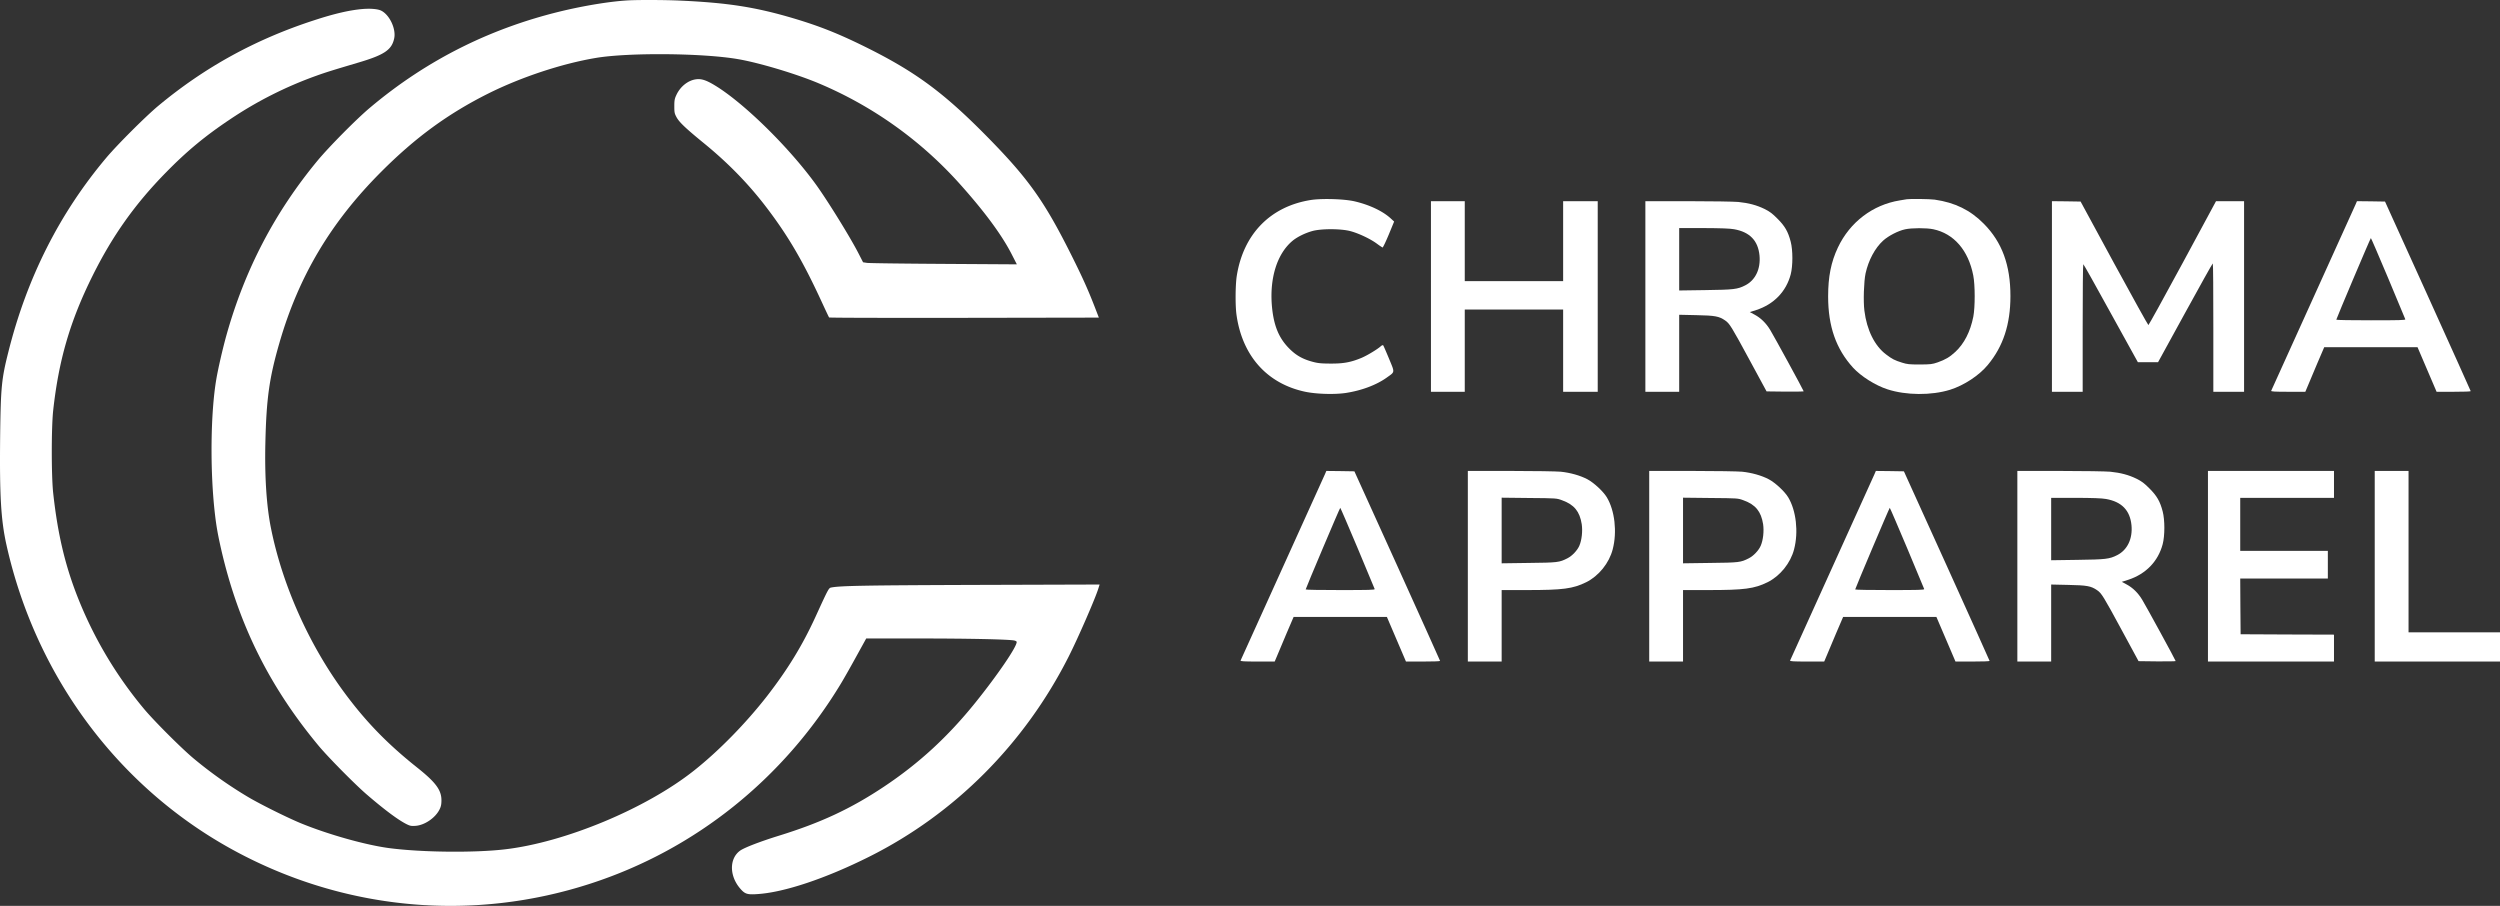 <svg id="Layer_1" data-name="Layer 1" xmlns="http://www.w3.org/2000/svg" viewBox="0 0 3252.88 1178.69"><rect x="0" y="0" width="3252.88" height="1178.69" fill="#333333" stroke="none"/><defs><style>.cls-1{fill:#fff;}</style></defs><path class="cls-1" d="M945,86.7c-21.1,1.1-51.1,5.8-79.9,12.3C768.4,121.1,683.2,163.4,608,226.8c-17.4,14.7-52.1,49.8-67.1,67.7-56.2,67.7-95.4,142.7-119.4,228.8-4.9,17.8-10.5,42.2-12.9,56.2-7.5,43.8-8.3,118.4-2,174,2,17.5,3.8,27.7,8.5,48.4,22.4,96.8,62.6,177.7,126.5,254.6,12.3,14.8,47.8,50.8,63.4,64.1,22.6,19.4,39.9,32.3,50.9,37.9,4.6,2.3,6.4,2.7,11.6,2.3,12-.7,26.2-10.4,31.6-21.5,1.8-3.6,2.4-6.5,2.4-11.8,0-13.4-7.5-23.5-32.4-43.2-37.5-29.9-65.1-58.2-92.3-94.7-46.9-62.8-82.2-141.4-97.2-216.6-5.7-28.4-8.2-66.7-7.2-110,1.3-57.8,5-84.6,18.2-130.3,25-86.8,66.9-157.2,132.4-222.8,44.6-44.7,87-75.7,139.5-102,42.7-21.3,95.8-38.9,140-46.3,42.2-7.1,138.7-6.3,184.4,1.5,27.4,4.6,76.4,19.3,105.1,31.4a513.86,513.86,0,0,1,184.8,132q47.85,53.55,66.8,90.8l6.6,12.9-94.9-.6c-52.1-.3-97.1-.9-100-1.3l-5.2-.8-5.9-11.5c-10.5-20.5-38.4-65.7-54-87.7-33.4-46.8-90-103.2-128.5-128.2-13.6-8.7-20.6-11.5-27.9-10.8-10.8,1-21.3,9.1-26.6,20.5-2.3,4.8-2.7,7.1-2.7,14.7,0,8.1.3,9.5,2.9,14.3,3.7,6.7,12.1,14.6,36.1,34.2,32.4,26.5,59.3,54.3,83.3,86.3,27.1,36,46,68.7,69.7,120.2,4.8,10.4,9,19.3,9.4,19.8s79.5.6,175.8.5l175.2-.3-5.8-15c-8.3-21.3-15.5-37.4-29.6-65.6-35.2-70.5-55.9-99.7-108.5-153.3-57.7-58.8-94.6-86-160.5-118.6-35.2-17.4-60.1-27.2-94.6-37.4-48.3-14.2-84.1-19.8-146.4-22.6C992.2,86.1,958.2,86,945,86.7Z" transform="translate(-127.12 -86.24)"/><path class="cls-1" d="M598.5,98c-16.9,1.5-36.6,6.1-62.6,14.6-76.4,24.8-142.6,61.2-203,111.5C316.6,237.7,279.2,275,265,292Q174.1,400.15,138.1,543.8c-9,35.5-10,46.2-10.8,110.7-.8,76.2,1,108.2,8.2,140.6,38.9,174.7,150,321.5,304.5,402.2,141.7,74.1,304.4,87.9,455.9,38.5,135.9-44.2,250.7-136.2,325.8-260.8,3.8-6.3,12.7-22,19.7-34.8l12.8-23.2h68.7c63.4,0,116,1.1,123.8,2.6,1.9.4,3.3,1.2,3.3,2,0,6.5-24.8,42.8-53.4,78.4-36.1,44.9-73.8,79.5-119.1,109.7-43.2,28.8-82.3,47-136.5,63.8-24.2,7.5-44.5,15.3-50.5,19.3-14.6,10.1-14.7,33.2,0,49.9,5.9,6.8,9.1,7.8,21.9,6.9,34.7-2.1,89.1-20.3,145.8-48.7,111.1-55.6,202-146.8,259.3-260.1,12.1-23.8,35.2-76.8,38.9-89.3l1.5-4.7-158.2.5c-145.3.5-178.6,1.1-190.5,3.3-3.8.7-3.4-.2-21.3,38.9-16.9,36.8-35.9,67.8-62.6,102.3-27.4,35.2-62.7,71.4-95.2,97.1-62.4,49.5-168,93.5-246.3,102.5-39.2,4.6-107.3,3.9-149.3-1.5-30.7-3.9-80.2-17.8-116-32.5-17.7-7.3-53.5-25.1-68.7-34.2a548.49,548.49,0,0,1-70.9-50.2c-15.8-13.2-51.5-48.9-64.5-64.5a529.65,529.65,0,0,1-82.8-136.8c-18.7-45-29.2-88.1-35.3-144.2-2.4-22.7-2.4-84.4,0-107,7.2-65.7,22-116.6,51.3-175.5,25.9-52.1,55.2-93.3,95.3-134.2,27-27.6,50.5-47.1,82.1-68.3a507.49,507.49,0,0,1,114-57.8c11.9-4.3,21-7.1,53.3-16.7,34.7-10.2,44.5-16.7,47.7-31.7,2.7-12.3-5.9-30.7-16.9-36.2C618.7,97.9,609.1,97.1,598.5,98Z" transform="translate(-127.12 -86.24)"/><path class="cls-1" d="M1832.5,346.5c-52.6,8.4-87.7,44.5-96.2,99-1.8,12-2,38.5-.3,50.4,7.5,53.4,39.8,89.6,89.5,100.1,14.5,3,37.7,3.7,52.3,1.6,20.6-3.1,40-10.3,53.6-20,11-7.9,10.8-5.9,3-24.8-3.7-8.9-7.1-16.7-7.5-17.2s-1.8-.1-3.1,1.1c-4.4,4-17.8,12.1-25.2,15.2-13.7,5.7-23.3,7.5-40.1,7.4-12,0-16.6-.5-23-2.2-13-3.4-21.8-8.3-30.5-17-14.1-14-20.8-30.5-23-56.5-2.9-36.4,7.1-67.6,27-84.1,6-5,16.6-10.2,25.9-12.7,11.4-3.1,36.1-3.1,48.6,0,10.8,2.7,26.7,10.2,35.3,16.6a84.29,84.29,0,0,0,7.2,4.9c.6.1,4.2-7.5,8.1-16.8l7-17-4.7-4.3c-10.2-9.3-27.3-17.4-46.4-21.9C1876.6,345.1,1846.9,344.2,1832.5,346.5Z" transform="translate(-127.12 -86.24)"/><path class="cls-1" d="M2608,345.5c-.8.2-4.9.9-9,1.5-35.2,5.7-64.9,28.3-80.5,61.3-8.9,18.9-12.7,37.8-12.7,63.7,0,38.9,10.3,68.3,32.4,92.6,10.4,11.3,29,23.1,44.8,28.2,24.2,7.9,57.1,8.1,81.4.6,18.2-5.7,38-18.7,49.3-32.5,19.9-24,29.3-52.7,29.3-89.4,0-40.4-10.9-70.1-34.5-94-17.6-17.9-37.7-27.7-64-31.5C2638.2,345.1,2611.8,344.8,2608,345.5Zm34.5,39c26.8,5.6,45.7,27.3,52.1,60,2.5,12.5,2.5,41.4.1,53.8-3.9,19.6-11.9,35.1-23.4,45.8-7.5,6.9-12.8,10-22.9,13.6-7.3,2.5-9.1,2.7-23.4,2.8-13.5,0-16.4-.3-23-2.4-9.4-2.9-13-4.7-20.7-10.6-14.9-11.1-25.2-31.8-28.3-56.9-1.6-12.3-.7-38.2,1.5-48.6,3.8-17.2,12.3-33.1,22.9-42.7,6.8-6.2,19.6-12.8,28.6-14.7C2614.7,382.7,2633.7,382.7,2642.5,384.5Z" transform="translate(-127.12 -86.24)"/><path class="cls-1" d="M1989,472V596h44V489h128V596h45V348h-45V452H2033V348h-44Z" transform="translate(-127.12 -86.24)"/><path class="cls-1" d="M2268,472V596h44V495.8l22.3.5c24.4.5,29.5,1.4,37.5,6.9,5.8,4,8,7.5,32.5,52.8l21.4,39.5,24.2.3c13.2.1,24.1-.1,24.1-.4,0-1-38.8-72.1-43.6-79.9-5.4-8.9-12.3-15.6-20.2-19.8l-6.3-3.4,8.5-2.7c22.9-7.5,38.8-24,44.7-46.3,2.9-11,2.9-31.6,0-42.6-3.4-13.1-7.5-20.2-17.1-29.8-6.8-6.9-10.2-9.4-17-12.8-10.1-4.9-20.4-7.7-34.1-9.1-5.7-.5-34.5-1-65.5-1H2268Zm115.4-87.5c20.4,3.6,31.2,14.8,33.1,34.1,1.7,17.5-5.3,32.2-18.5,38.9-10.2,5.2-14.9,5.7-51.7,6.2l-34.3.5V383h31.8C2366.5,383.1,2377.7,383.5,2383.4,384.5Z" transform="translate(-127.12 -86.24)"/><path class="cls-1" d="M2797,472V596h40V513c0-45.7.3-83,.8-83s16.5,28.7,35.8,63.8l35.2,63.7h26.3l35.2-64.2c19.4-35.3,35.5-64.3,36-64.3s.7,37.6.7,83.5V596h40V348h-36.5L2967,428.6c-24,44.4-44,80.6-44.5,80.6s-20.6-36.2-44.6-80.3l-43.6-80.4-18.6-.3L2797,348Z" transform="translate(-127.12 -86.24)"/><path class="cls-1" d="M3192.1,352.2c-1,2.4-26,57.6-55.6,122.8s-53.9,119.1-54.2,119.7c-.4,1,4.4,1.3,22,1.3h22.4l3.3-7.8c1.7-4.2,7.3-17.3,12.2-29l9.1-21.2h121.4l12.4,29,12.4,29h22.2c12.3,0,22.3-.3,22.2-.8s-25.1-56.1-55.7-123.7l-55.8-123-18.2-.3-18.3-.2Zm42.4,96c12.1,28.7,22.1,52.7,22.3,53.5.3,1.1-7.8,1.3-44.7,1.3-24.8,0-45.1-.3-45.1-.8,0-1.2,44.4-106.2,45-106.2C3212.3,396,3222.4,419.5,3234.5,448.2Z" transform="translate(-127.12 -86.24)"/><path class="cls-1" d="M1851.1,703.2c-1,2.4-26,57.6-55.6,122.8s-53.9,119.1-54.2,119.7c-.4,1,4.4,1.3,22,1.3h22.4l3.3-7.8c1.7-4.2,7.3-17.3,12.2-29l9.1-21.2h121.4l12.4,29,12.4,29h22.2c12.3,0,22.3-.3,22.2-.8s-25.1-56.1-55.7-123.7l-55.8-123-18.2-.3-18.3-.2Zm42.4,96c12.1,28.7,22.1,52.7,22.3,53.5.3,1.1-7.8,1.3-44.7,1.3-24.8,0-45.1-.3-45.1-.8,0-1.2,44.4-106.2,45-106.2C1871.3,747,1881.4,770.5,1893.5,799.2Z" transform="translate(-127.12 -86.24)"/><path class="cls-1" d="M2037,823V947h44V854h32.9c46.9,0,59.8-1.7,77.1-10.2,16.3-8.1,29.9-24.9,34.5-42.8,5.9-22.6,2.7-50.4-7.6-67.6-4.7-7.8-16.9-19.1-25.4-23.6-9.3-4.9-22.1-8.5-34.6-9.8-5.7-.5-34.3-1-65.5-1H2037Zm122.7-85.8c15.6,5.6,22.9,14.5,25.5,31.1,1.3,8.9.1,20.6-3.1,28-2.7,6.2-9.4,13.3-15.6,16.4-10.4,5.3-12.5,5.6-50.2,6l-35.3.5V733.8l35.8.4C2152.4,734.5,2152.5,734.5,2159.7,737.2Z" transform="translate(-127.12 -86.24)"/><path class="cls-1" d="M2273,823V947h44V854h32.9c46.9,0,59.8-1.7,77.1-10.2,16.3-8.1,29.9-24.9,34.5-42.8,5.9-22.6,2.7-50.4-7.6-67.6-4.7-7.8-16.9-19.1-25.4-23.6-9.3-4.9-22.1-8.5-34.6-9.8-5.7-.5-34.3-1-65.5-1H2273Zm122.7-85.8c15.6,5.6,22.9,14.5,25.5,31.1,1.3,8.9.1,20.6-3.1,28-2.7,6.2-9.4,13.3-15.6,16.4-10.4,5.3-12.5,5.6-50.2,6l-35.3.5V733.8l35.8.4C2388.4,734.5,2388.5,734.5,2395.7,737.2Z" transform="translate(-127.12 -86.24)"/><path class="cls-1" d="M2566.1,703.2c-1,2.4-26,57.6-55.6,122.8s-53.9,119.1-54.2,119.7c-.4,1,4.4,1.3,22,1.3h22.4l3.3-7.8c1.7-4.2,7.3-17.3,12.2-29l9.1-21.2h121.4l12.4,29,12.4,29h22.2c12.3,0,22.3-.3,22.2-.8s-25.1-56.1-55.7-123.7l-55.8-123-18.2-.3-18.3-.2Zm42.4,96c12.1,28.7,22.1,52.7,22.3,53.5.3,1.1-7.8,1.3-44.7,1.3-24.8,0-45.1-.3-45.1-.8,0-1.2,44.4-106.2,45-106.2C2586.3,747,2596.4,770.5,2608.5,799.2Z" transform="translate(-127.12 -86.24)"/><path class="cls-1" d="M2752,823V947h44V846.8l22.3.5c24.4.5,29.5,1.4,37.5,6.9,5.8,4,8,7.5,32.5,52.8l21.4,39.5,24.2.3c13.2.1,24.1-.1,24.1-.4,0-1-38.8-72.1-43.6-79.9-5.4-8.9-12.3-15.6-20.2-19.8l-6.3-3.4,8.5-2.7c22.9-7.5,38.8-24,44.7-46.3,2.9-11,2.9-31.6,0-42.6-3.4-13.1-7.5-20.2-17.1-29.8-6.8-6.9-10.2-9.4-17-12.8-10.1-4.9-20.4-7.7-34.1-9.1-5.7-.5-34.5-1-65.5-1H2752Zm115.4-87.5c20.4,3.6,31.2,14.8,33.1,34.1,1.7,17.5-5.3,32.2-18.5,38.9-10.2,5.2-14.9,5.7-51.7,6.2l-34.3.5V734h31.8C2850.5,734.1,2861.7,734.5,2867.4,735.5Z" transform="translate(-127.12 -86.24)"/><path class="cls-1" d="M3000,823V947h164V912l-60.7-.2-60.8-.3-.3-36.3L3042,839h114V803H3042V734h122V699H3000Z" transform="translate(-127.12 -86.24)"/><path class="cls-1" d="M3217,823V947h163V909H3261V699h-44Z" transform="translate(-127.12 -86.24)"/></svg>